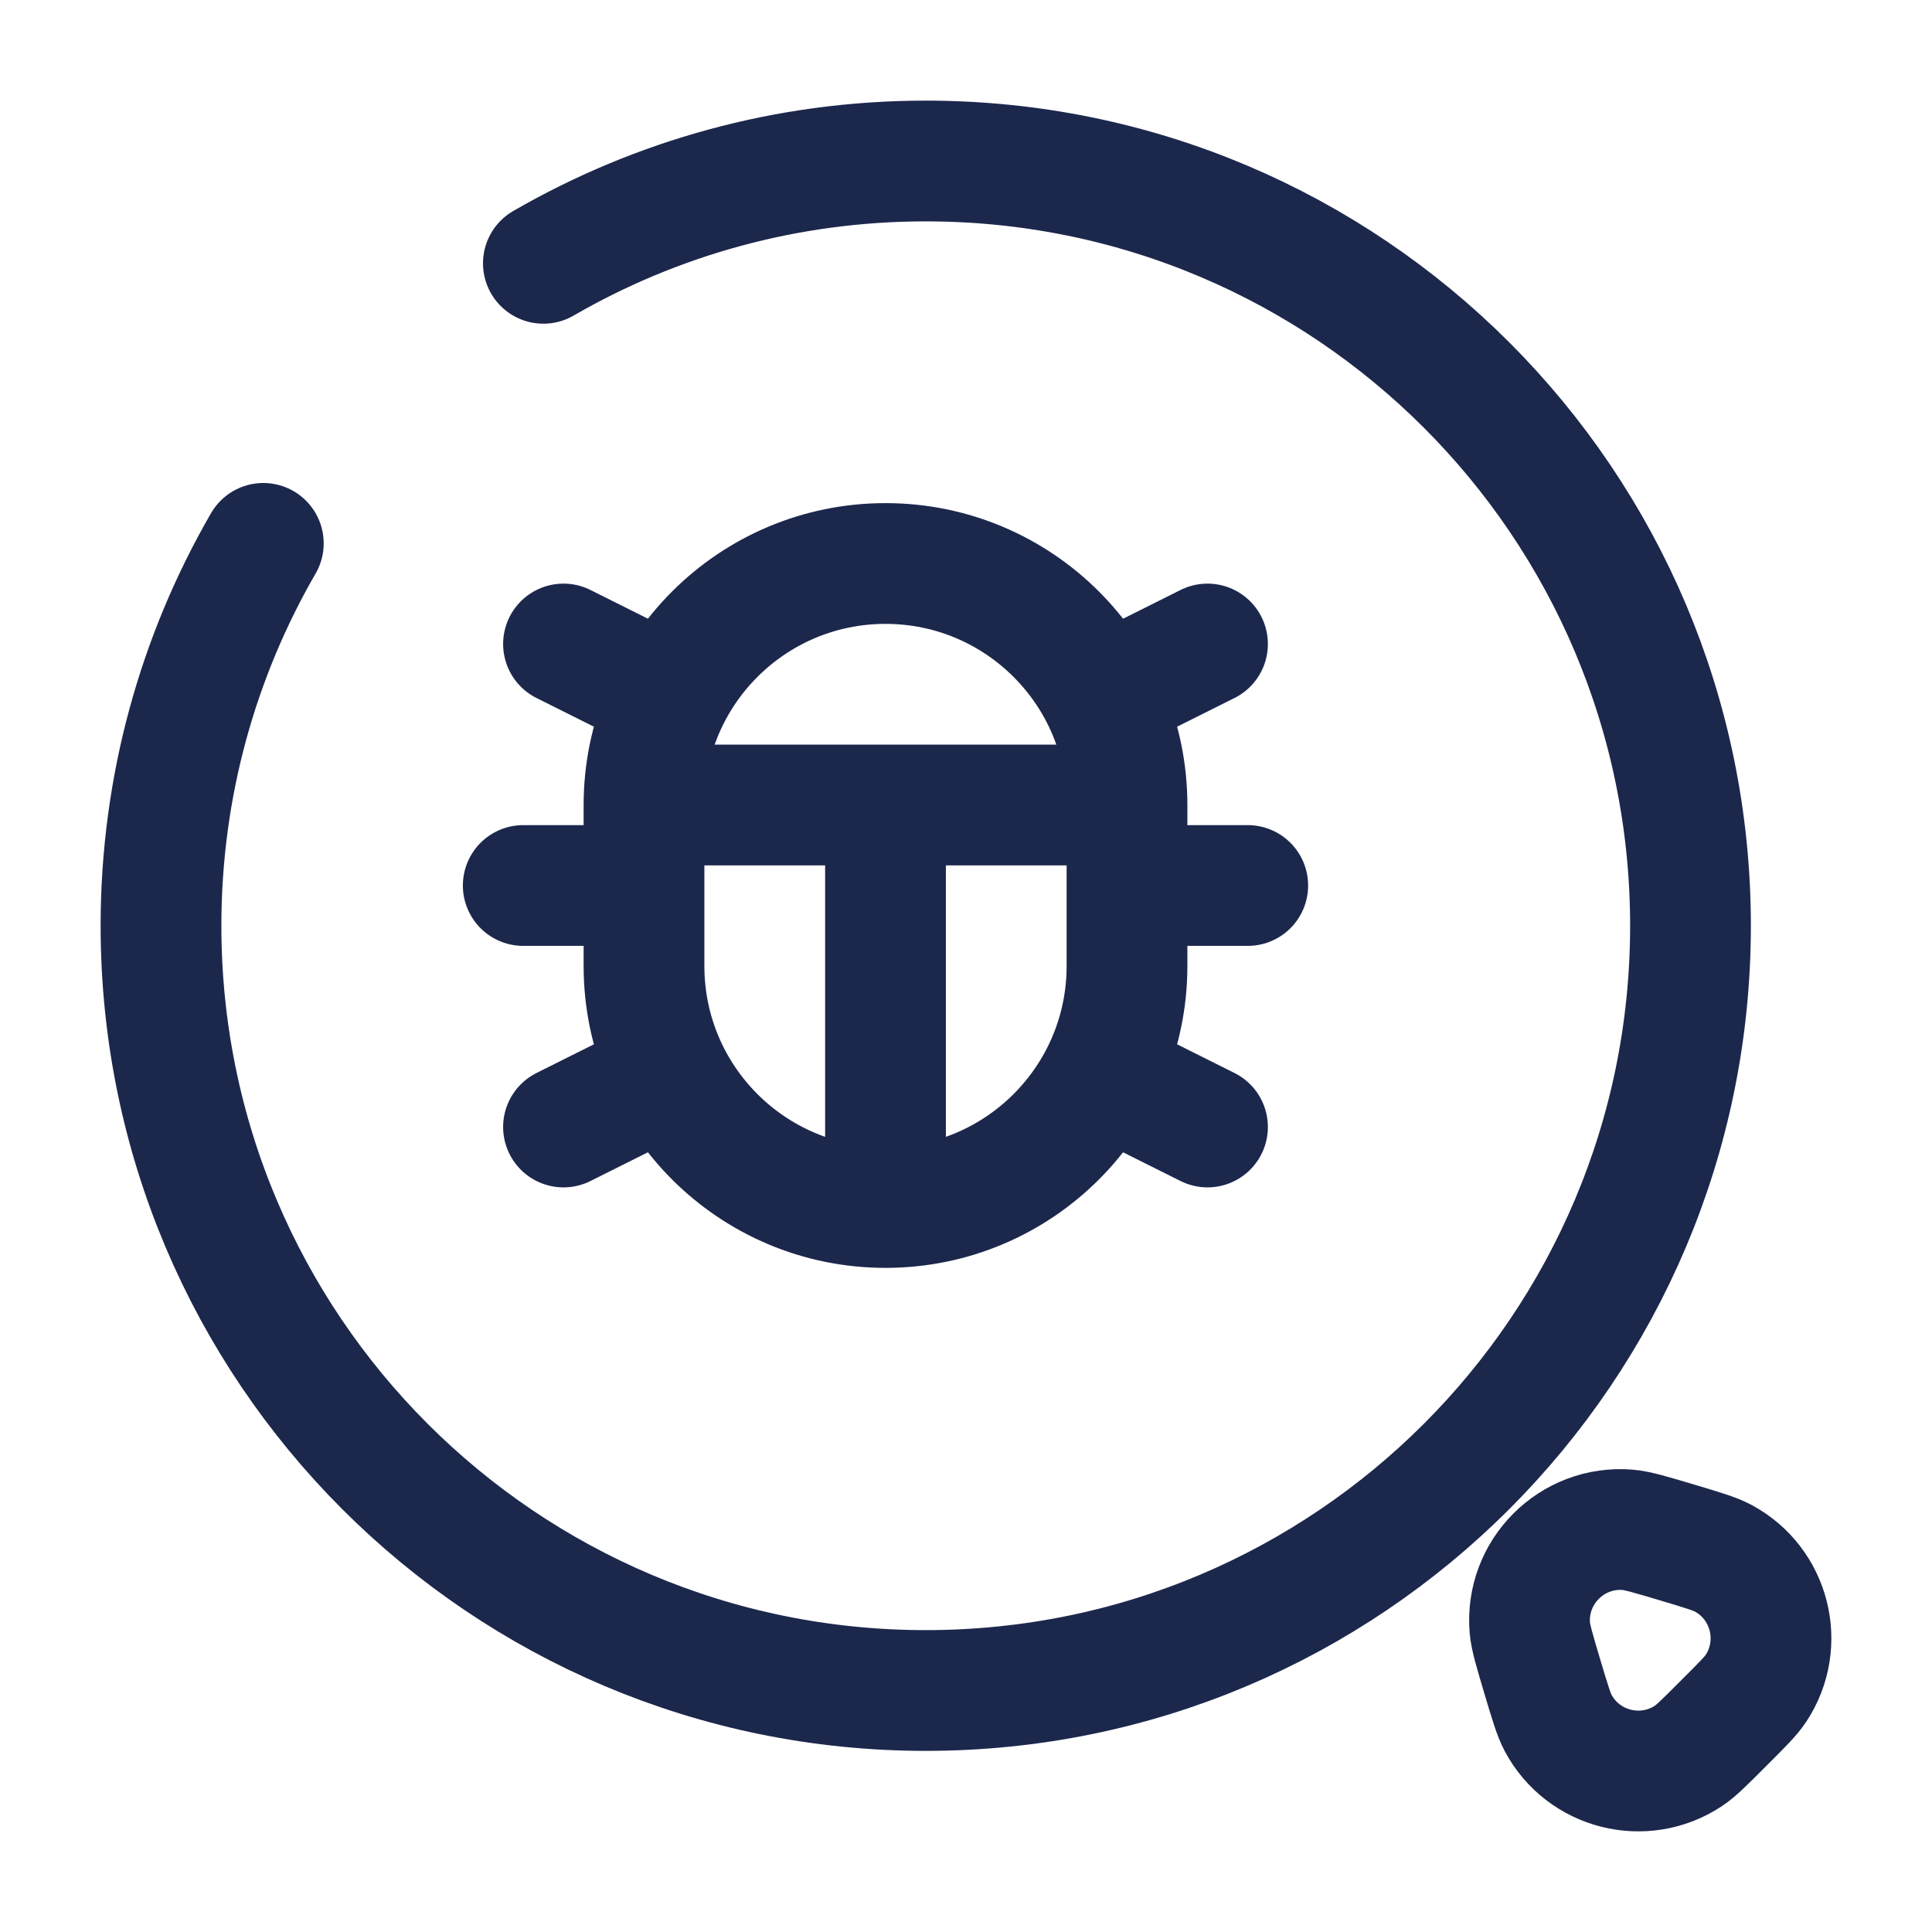 <?xml version="1.0" encoding="utf-8"?><!-- Uploaded to: SVG Repo, www.svgrepo.com, Generator: SVG Repo Mixer Tools -->
<svg width="800px" height="800px" viewBox="0 0 24 24" fill="none" xmlns="http://www.w3.org/2000/svg">
<path d="M11 15C9.343 15 8 13.657 8 12V10M11 15C12.657 15 14 13.657 14 12V10M11 15V10M14 10C14 8.343 12.657 7 11 7C9.343 7 8 8.343 8 10M14 10H8M14.072 11H15.5M6.5 11H8M14 13.5L15 14M8 13.5L7 14M14 8.5L15 8M8 8.5L7 8" stroke="#1C274C" stroke-width="1.5" stroke-linecap="round"/>
<path d="M21.812 20.975C21.749 21.07 21.636 21.183 21.409 21.409C21.183 21.636 21.07 21.749 20.975 21.812C20.42 22.179 19.67 21.99 19.356 21.404C19.302 21.303 19.256 21.15 19.164 20.843C19.064 20.508 19.014 20.34 19.004 20.222C18.947 19.527 19.527 18.947 20.222 19.004C20.34 19.014 20.508 19.064 20.843 19.164C21.15 19.256 21.303 19.302 21.404 19.356C21.99 19.67 22.179 20.42 21.812 20.975Z" stroke="#1C274C" stroke-width="1.5" stroke-linecap="round"/>
<path d="M6.75 3.271C8.147 2.463 9.77 2 11.5 2C16.747 2 21 6.253 21 11.5C21 16.747 16.747 21 11.5 21C6.253 21 2 16.747 2 11.5C2 9.77 2.463 8.147 3.271 6.75" stroke="#1C274C" stroke-width="1.5" stroke-linecap="round"/>
</svg>